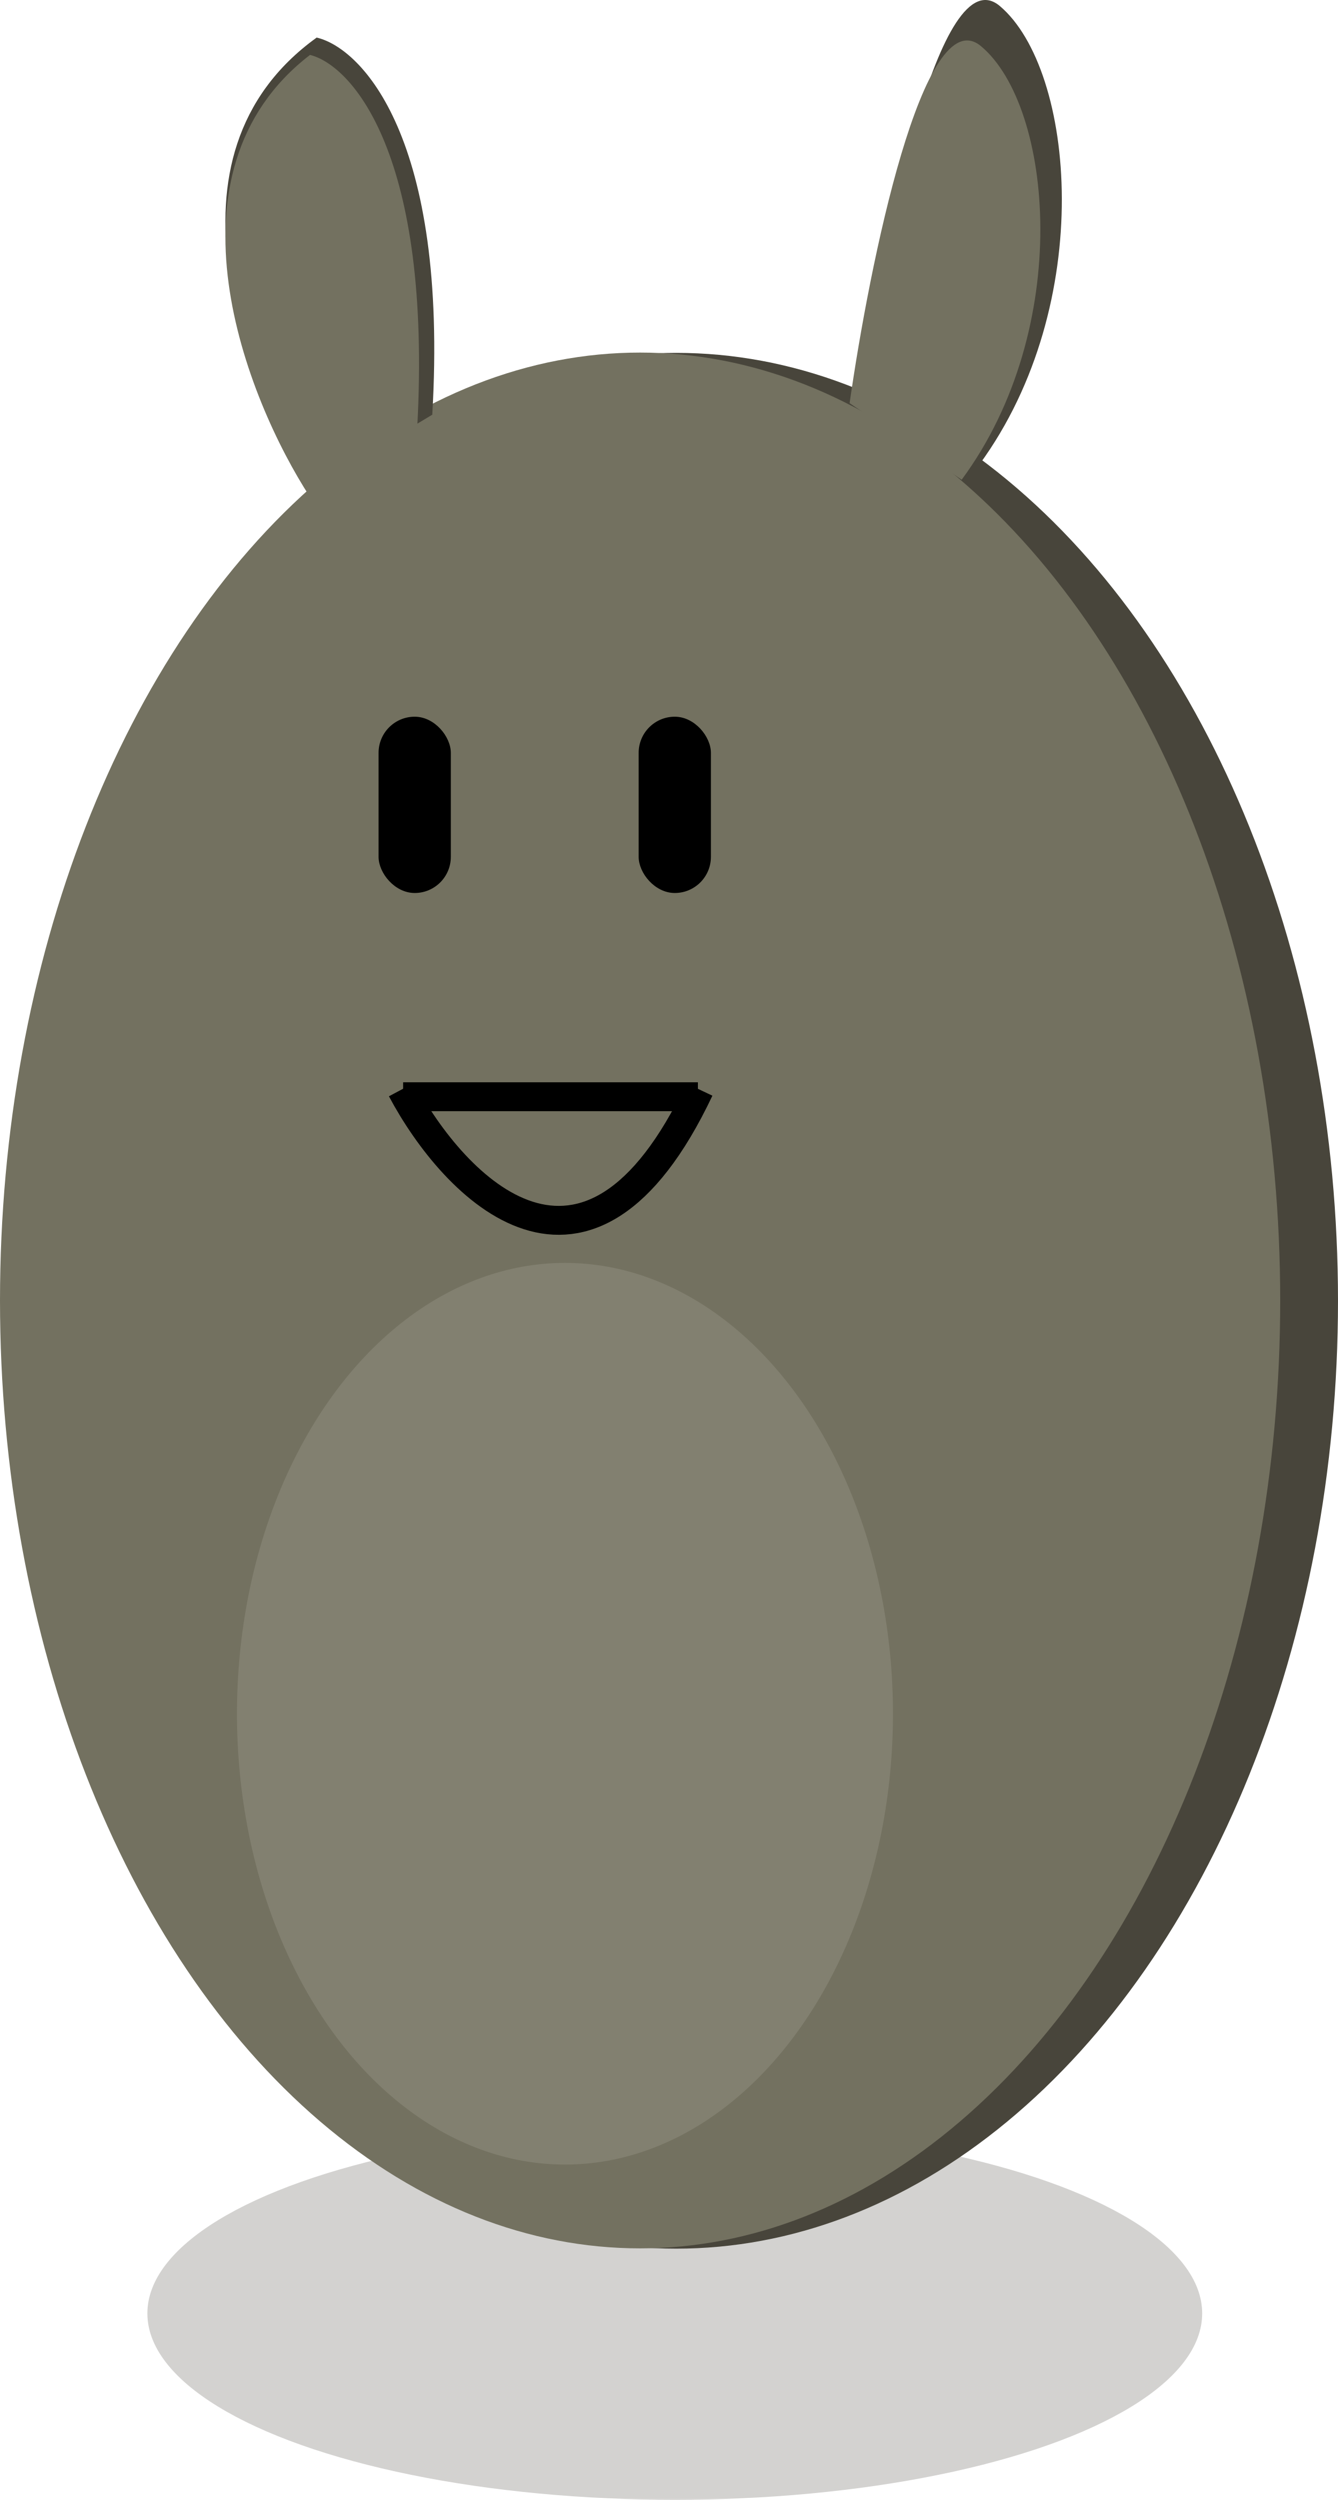 <svg width="463" height="865" viewBox="0 0 463 865" fill="none" xmlns="http://www.w3.org/2000/svg">
<ellipse cx="233.5" cy="800.5" rx="182.5" ry="64.5" fill="#48453B" fill-opacity="0.24"/>
<ellipse cx="234" cy="450.102" rx="229" ry="328" fill="#48453B"/>
<ellipse cx="221.5" cy="450" rx="221.5" ry="328" fill="#737160"/>
<path d="M109.583 13C52.383 54.2 85.75 133.167 109.583 167.5L149.583 143.5C155.183 47.9 125.25 16.667 109.583 13Z" fill="#48453B"/>
<path d="M107.279 19C54.252 59.8 85.184 138 107.279 172L144.362 148.233C149.553 53.561 121.803 22.631 107.279 19Z" fill="#737160"/>
<path d="M346 2.102C325.2 -15.498 305.667 81.768 298.5 132.602L339 160.602C379.5 105.102 372 24.102 346 2.102Z" fill="#48453B"/>
<path d="M339.476 15.989C319.562 -0.668 300.861 91.389 294 139.5L332.774 166C371.548 113.473 364.368 36.811 339.476 15.989Z" fill="#737160"/>
<line x1="139.5" y1="379.5" x2="241.5" y2="379.5" stroke="black" stroke-width="10"/>
<path d="M139 377C157.167 411.167 203.2 459 242 377" stroke="black" stroke-width="10"/>
<rect x="131" y="248" width="25" height="61" rx="12.5" fill="black"/>
<rect x="221" y="248" width="25" height="61" rx="12.5" fill="black"/>
<ellipse cx="195.5" cy="593" rx="113.5" ry="156" fill="#828070"/>
</svg>
